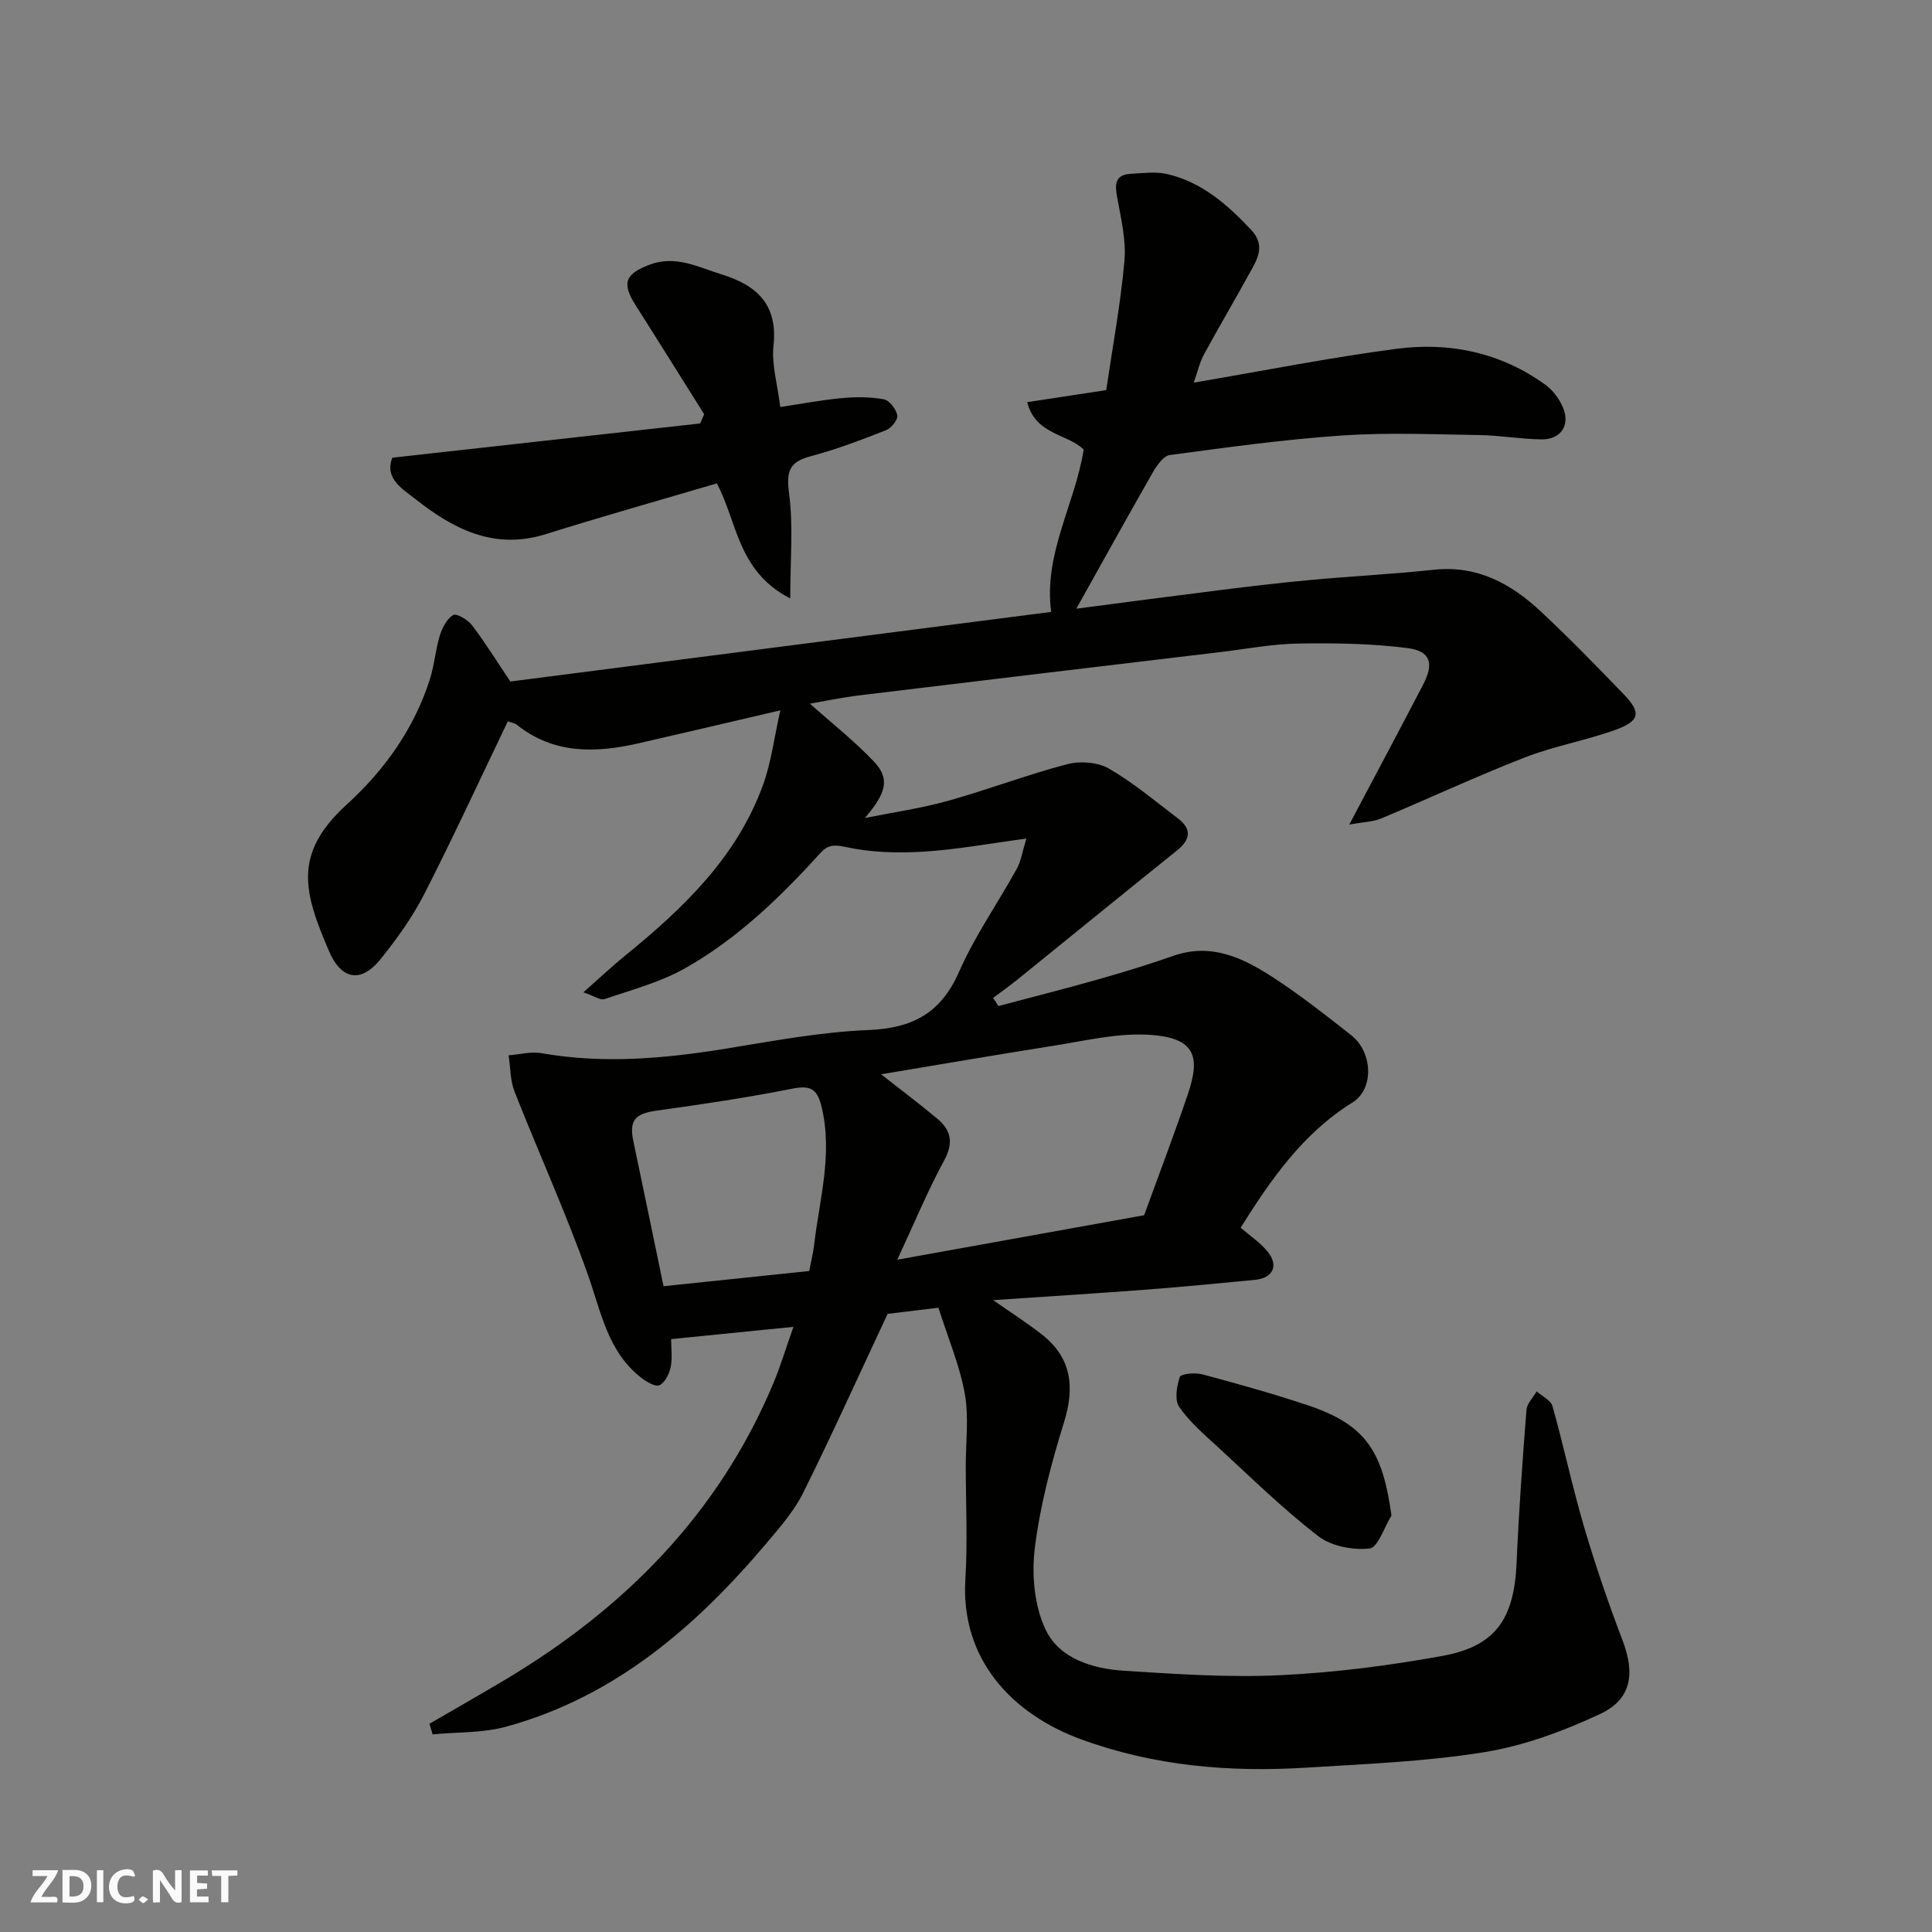 <svg enable-background="new 0 0 400 400" viewBox="0 0 400 400" xmlns="http://www.w3.org/2000/svg"><rect x="0" y="0" width="400" height="400" fill="#808080" stroke="none"/><g fill="#fafafb"><path d="m37.59 393.81c-.92.31-1.52.05-2-.78-.7-1.2-1.52-2.34-2.47-3.78v4.59c-.55.03-.95.05-1.41.07-.03-.37-.06-.64-.06-.91 0-1.91 0-3.81 0-5.7 1.13-.41 1.77-.03 2.29.91.62 1.11 1.38 2.14 2.31 3.19v-4.2h1.35v6.61z"/><path d="m12.94 393.88v-6.75c1.9.19 3.93-.54 5.37 1.29.8 1.01.78 2.88.03 3.97-1.37 1.97-3.4 1.51-5.4 1.49m1.45-1.22c2.04.12 2.92-.58 2.89-2.21-.03-1.51-.98-2.19-2.89-2z"/><path d="m11.81 393.87h-5.49c.68-2.18 2.47-3.48 3.51-5.45h-3.08v-1.21h5.29c-.71 2.13-2.44 3.48-3.47 5.51.86 0 1.63.04 2.39-.01.79-.05 1.14.21.85 1.16"/><path d="m39.33 393.86v-6.61h3.7v1.07h-2.22v1.52c.68.04 1.34.09 2.07.13v1.07c-.72.05-1.38.09-2.1.14v1.48h2.4v1.19h-3.85z"/><path d="m27.71 388.56c-1.15-.3-2.46-.61-3.1.64-.37.73-.41 1.93-.06 2.67.63 1.35 1.99.93 3.17.68.35.94-.01 1.32-.93 1.46-1.62.25-3.05-.27-3.76-1.48-.73-1.24-.6-3.03.31-4.17.88-1.11 2.71-1.7 4-1.16.32.13.44.74.65 1.12-.1.08-.19.16-.28.24"/><path d="m49.15 387.24v1.07c-.59.02-1.17.05-1.87.08v5.44h-1.48v-5.44h-1.85c-.05-.4-.08-.73-.13-1.15z"/><path d="m20.06 387.21h1.33v6.62h-1.33z"/><path d="m30.68 393.25c-.49.38-.8.79-1.05.76-.32-.05-.6-.45-.9-.7.26-.24.51-.64.8-.67.29-.04.62.3 1.15.61"/></g><path d="m222.84 126.02c9.83-1.28 19.85-2.61 29.87-3.86 6.19-.77 12.38-1.51 18.58-2.08 8.52-.78 17.08-1.22 25.59-2.12 8.96-.96 15.96 2.88 22.12 8.63 5.89 5.5 11.52 11.3 17.13 17.1 3.75 3.88 3.43 5.6-1.87 7.49-6.1 2.18-12.59 3.31-18.61 5.66-10.01 3.9-19.76 8.46-29.68 12.61-1.64.69-3.56.71-6.62 1.28 5.59-10.57 10.51-19.79 15.33-29.06 2.23-4.28 1.51-6.87-3.21-7.48-7.49-.97-15.14-1.07-22.72-.95-5.38.09-10.75 1.13-16.12 1.77-24.89 2.97-49.78 5.93-74.66 8.95-3.78.46-7.52 1.25-10.29 1.73 4.41 3.93 9.16 7.66 13.27 12 3.38 3.57 2.53 6.5-1.88 11.67 5.74-1.16 11.57-1.99 17.19-3.55 8.29-2.31 16.37-5.41 24.68-7.59 2.67-.7 6.31-.44 8.64.9 5.06 2.92 9.6 6.76 14.28 10.31 2.97 2.25 2.6 4.43-.21 6.68-11 8.83-21.93 17.75-32.9 26.62-1.67 1.35-3.42 2.59-5.14 3.88l1.11 1.68c6.93-1.84 13.89-3.6 20.79-5.56 5.16-1.46 10.3-3.04 15.37-4.82 7.87-2.77 14.48.4 20.71 4.46 5.61 3.65 10.9 7.81 16.17 11.96 4.43 3.48 4.8 11.1.26 13.92-10.27 6.39-16.83 15.86-23.16 25.93 1.89 1.64 3.97 3.02 5.5 4.85 2.48 2.96 1.24 5.6-2.61 5.96-7.36.7-14.72 1.43-22.1 1.99-10.52.8-21.06 1.45-32.03 2.2 3.51 2.45 6.83 4.59 9.94 6.99 6.28 4.85 7.03 10.91 4.72 18.34-2.64 8.51-4.96 17.26-6.04 26.07-.67 5.51-.09 11.94 2.26 16.85 2.87 6.02 9.77 8.08 16.3 8.49 10.74.68 21.56 1.42 32.28.91 11.26-.54 22.55-1.98 33.64-4.01 11.02-2.02 14.78-7.71 15.28-19.34.45-10.54 1.22-21.06 2.04-31.58.1-1.32 1.38-2.56 2.11-3.83 1.13 1.01 2.93 1.84 3.28 3.07 2.33 8.29 4.11 16.74 6.54 25 2.34 7.94 5.04 15.8 7.98 23.54 2.6 6.82 1.85 12.15-4.69 15.2-7.57 3.53-15.71 6.55-23.91 7.88-12.14 1.97-24.53 2.44-36.84 3.21-15.92.99-31.57-.32-46.73-5.88-14.33-5.26-24.93-16.62-23.91-33.12.48-7.8.09-15.66.08-23.49 0-5 .67-10.12-.21-14.97-1.06-5.85-3.45-11.46-5.45-17.76-3.93.48-7.96.96-10.52 1.27-6.06 12.94-11.54 25.09-17.46 37.01-1.86 3.74-4.72 7.05-7.45 10.28-14.7 17.42-31.51 32-54.07 38.18-4.85 1.33-10.14 1.1-15.22 1.59-.22-.73-.43-1.46-.65-2.19 5.13-2.98 10.29-5.93 15.4-8.96 24.89-14.8 44.44-34.46 55.79-61.52 1.49-3.56 2.6-7.28 4.16-11.7-8.68.87-16.66 1.67-25.32 2.54 0 1.93.29 3.92-.09 5.77-.29 1.41-1.16 3.19-2.3 3.77-.81.41-2.68-.67-3.76-1.51-6.97-5.39-8.33-13.6-11.07-21.32-4.55-12.84-10.21-25.28-15.2-37.96-.91-2.31-.84-5-1.23-7.51 2.28-.17 4.64-.82 6.82-.44 12.75 2.25 25.35 1.13 37.99-.91 9.85-1.6 19.74-3.48 29.67-3.88 9.11-.37 15.01-3.46 18.78-12.05 3.26-7.43 8.01-14.19 11.95-21.33.88-1.58 1.14-3.51 1.99-6.26-7.83 1.04-14.59 2.31-21.39 2.71-5.31.32-10.83.17-15.98-.96-2.56-.56-3.77-.43-5.34 1.3-8.28 9.14-17.16 17.7-27.93 23.79-5.13 2.9-11.04 4.46-16.68 6.39-.88.3-2.19-.66-4.39-1.4 3.37-2.98 5.84-5.32 8.47-7.46 12.1-9.83 23.29-20.45 28.74-35.55 1.68-4.66 2.28-9.71 3.56-15.37-10.39 2.42-19.81 4.64-29.24 6.8-8.91 2.04-17.58 2.34-25.29-3.79-.45-.36-1.13-.45-1.89-.74-5.75 11.97-11.29 24-17.31 35.78-2.43 4.76-5.63 9.21-8.98 13.39-4.6 5.74-8.52 3.5-10.63-1.36-5.38-12.44-7.64-20.37 3.59-30.6 7.83-7.14 13.93-15.69 17.2-25.94.93-2.92 1.14-6.07 2.04-9 .5-1.61 1.45-3.48 2.77-4.28.67-.41 3.05.98 3.91 2.12 2.74 3.61 5.14 7.49 7.93 11.65 37.22-4.79 74.68-9.61 111.97-14.41-1.59-12.05 4.9-22.18 6.74-33.61-3.27-3.27-9.98-3.02-11.7-9.82 5.49-.84 10.7-1.63 16.36-2.49 1.32-9 2.98-17.84 3.77-26.75.38-4.31-.71-8.79-1.5-13.13-.49-2.7-.52-4.71 2.82-4.9 2.5-.14 5.12-.51 7.5.04 7.17 1.65 12.47 6.3 17.39 11.53 3.2 3.39 1.17 6.31-.46 9.28-3.05 5.56-6.28 11.01-9.3 16.58-.88 1.63-1.29 3.51-2.1 5.8 14.32-2.43 28.07-5.17 41.94-7 11.03-1.46 21.61.77 30.84 7.42 1.53 1.1 2.84 2.86 3.61 4.6 1.65 3.71-.33 6.77-4.37 6.73-4.27-.05-8.53-.82-12.8-.89-9.5-.15-19.03-.56-28.49.08-11.93.81-23.81 2.46-35.67 4.05-1.34.18-2.73 2.19-3.57 3.65-5.3 9.29-10.49 18.68-15.8 28.16zm-40.42 96.4c4.04 3.17 7.91 6.08 11.63 9.19 2.84 2.37 3.43 4.96 1.45 8.6-3.43 6.32-6.19 13.01-9.73 20.6 18.01-3.25 34.44-6.21 51.11-9.21 3.02-8.31 6.21-16.66 9.07-25.11 2.67-7.89 1.57-11.93-8.99-12.29-6.28-.21-12.65 1.34-18.95 2.33-11.75 1.85-23.49 3.88-35.59 5.89zm-45.04 43.88c10.45-1.09 20.48-2.14 30.16-3.15.45-2.32.82-3.75.99-5.2 1.1-9.56 3.94-18.97 1.57-28.79-.92-3.84-2.37-4.49-6.13-3.75-9.29 1.84-18.67 3.24-28.05 4.54-4.46.62-5.71 1.99-4.77 6.42 2.05 9.71 4.05 19.44 6.23 29.93z" fill="#010100"/><path d="m163.61 123.9c-10.96-5.61-10.95-15.93-15.2-23.82-11.85 3.5-23.71 6.84-35.46 10.52-10.67 3.34-19.15-1.1-27.02-7.33-2.61-2.06-6.39-4.2-4.7-8.51 21.37-2.38 42.56-4.73 63.74-7.09.27-.64.55-1.27.82-1.91-4.73-7.52-9.43-15.07-14.2-22.57-2.89-4.56-2.17-6.44 2.79-8.35 5.48-2.11 10.14.47 15.07 1.99 7.35 2.27 11.62 6.3 10.69 14.8-.41 3.81.81 7.79 1.4 12.64 4.13-.62 8.38-1.43 12.67-1.84 2.9-.27 5.92-.28 8.77.24 1.16.21 2.54 2.03 2.8 3.32.17.87-1.24 2.65-2.32 3.07-5.13 2.01-10.31 4-15.62 5.4-4.5 1.18-5.06 3.2-4.47 7.71.9 6.76.24 13.71.24 21.73z" fill="#010100"/><path d="m288.09 313.78c-1.5 2.4-2.8 6.63-4.55 6.82-3.46.38-7.93-.48-10.63-2.57-7.28-5.62-13.89-12.12-20.68-18.36-2.86-2.63-5.9-5.22-8.08-8.37-1-1.43-.53-4.3.12-6.22.22-.66 3.17-.94 4.65-.54 7.36 1.97 14.71 4.02 21.93 6.44 12.11 4.05 15.43 9.69 17.24 22.8z" fill="#010100"/></svg>